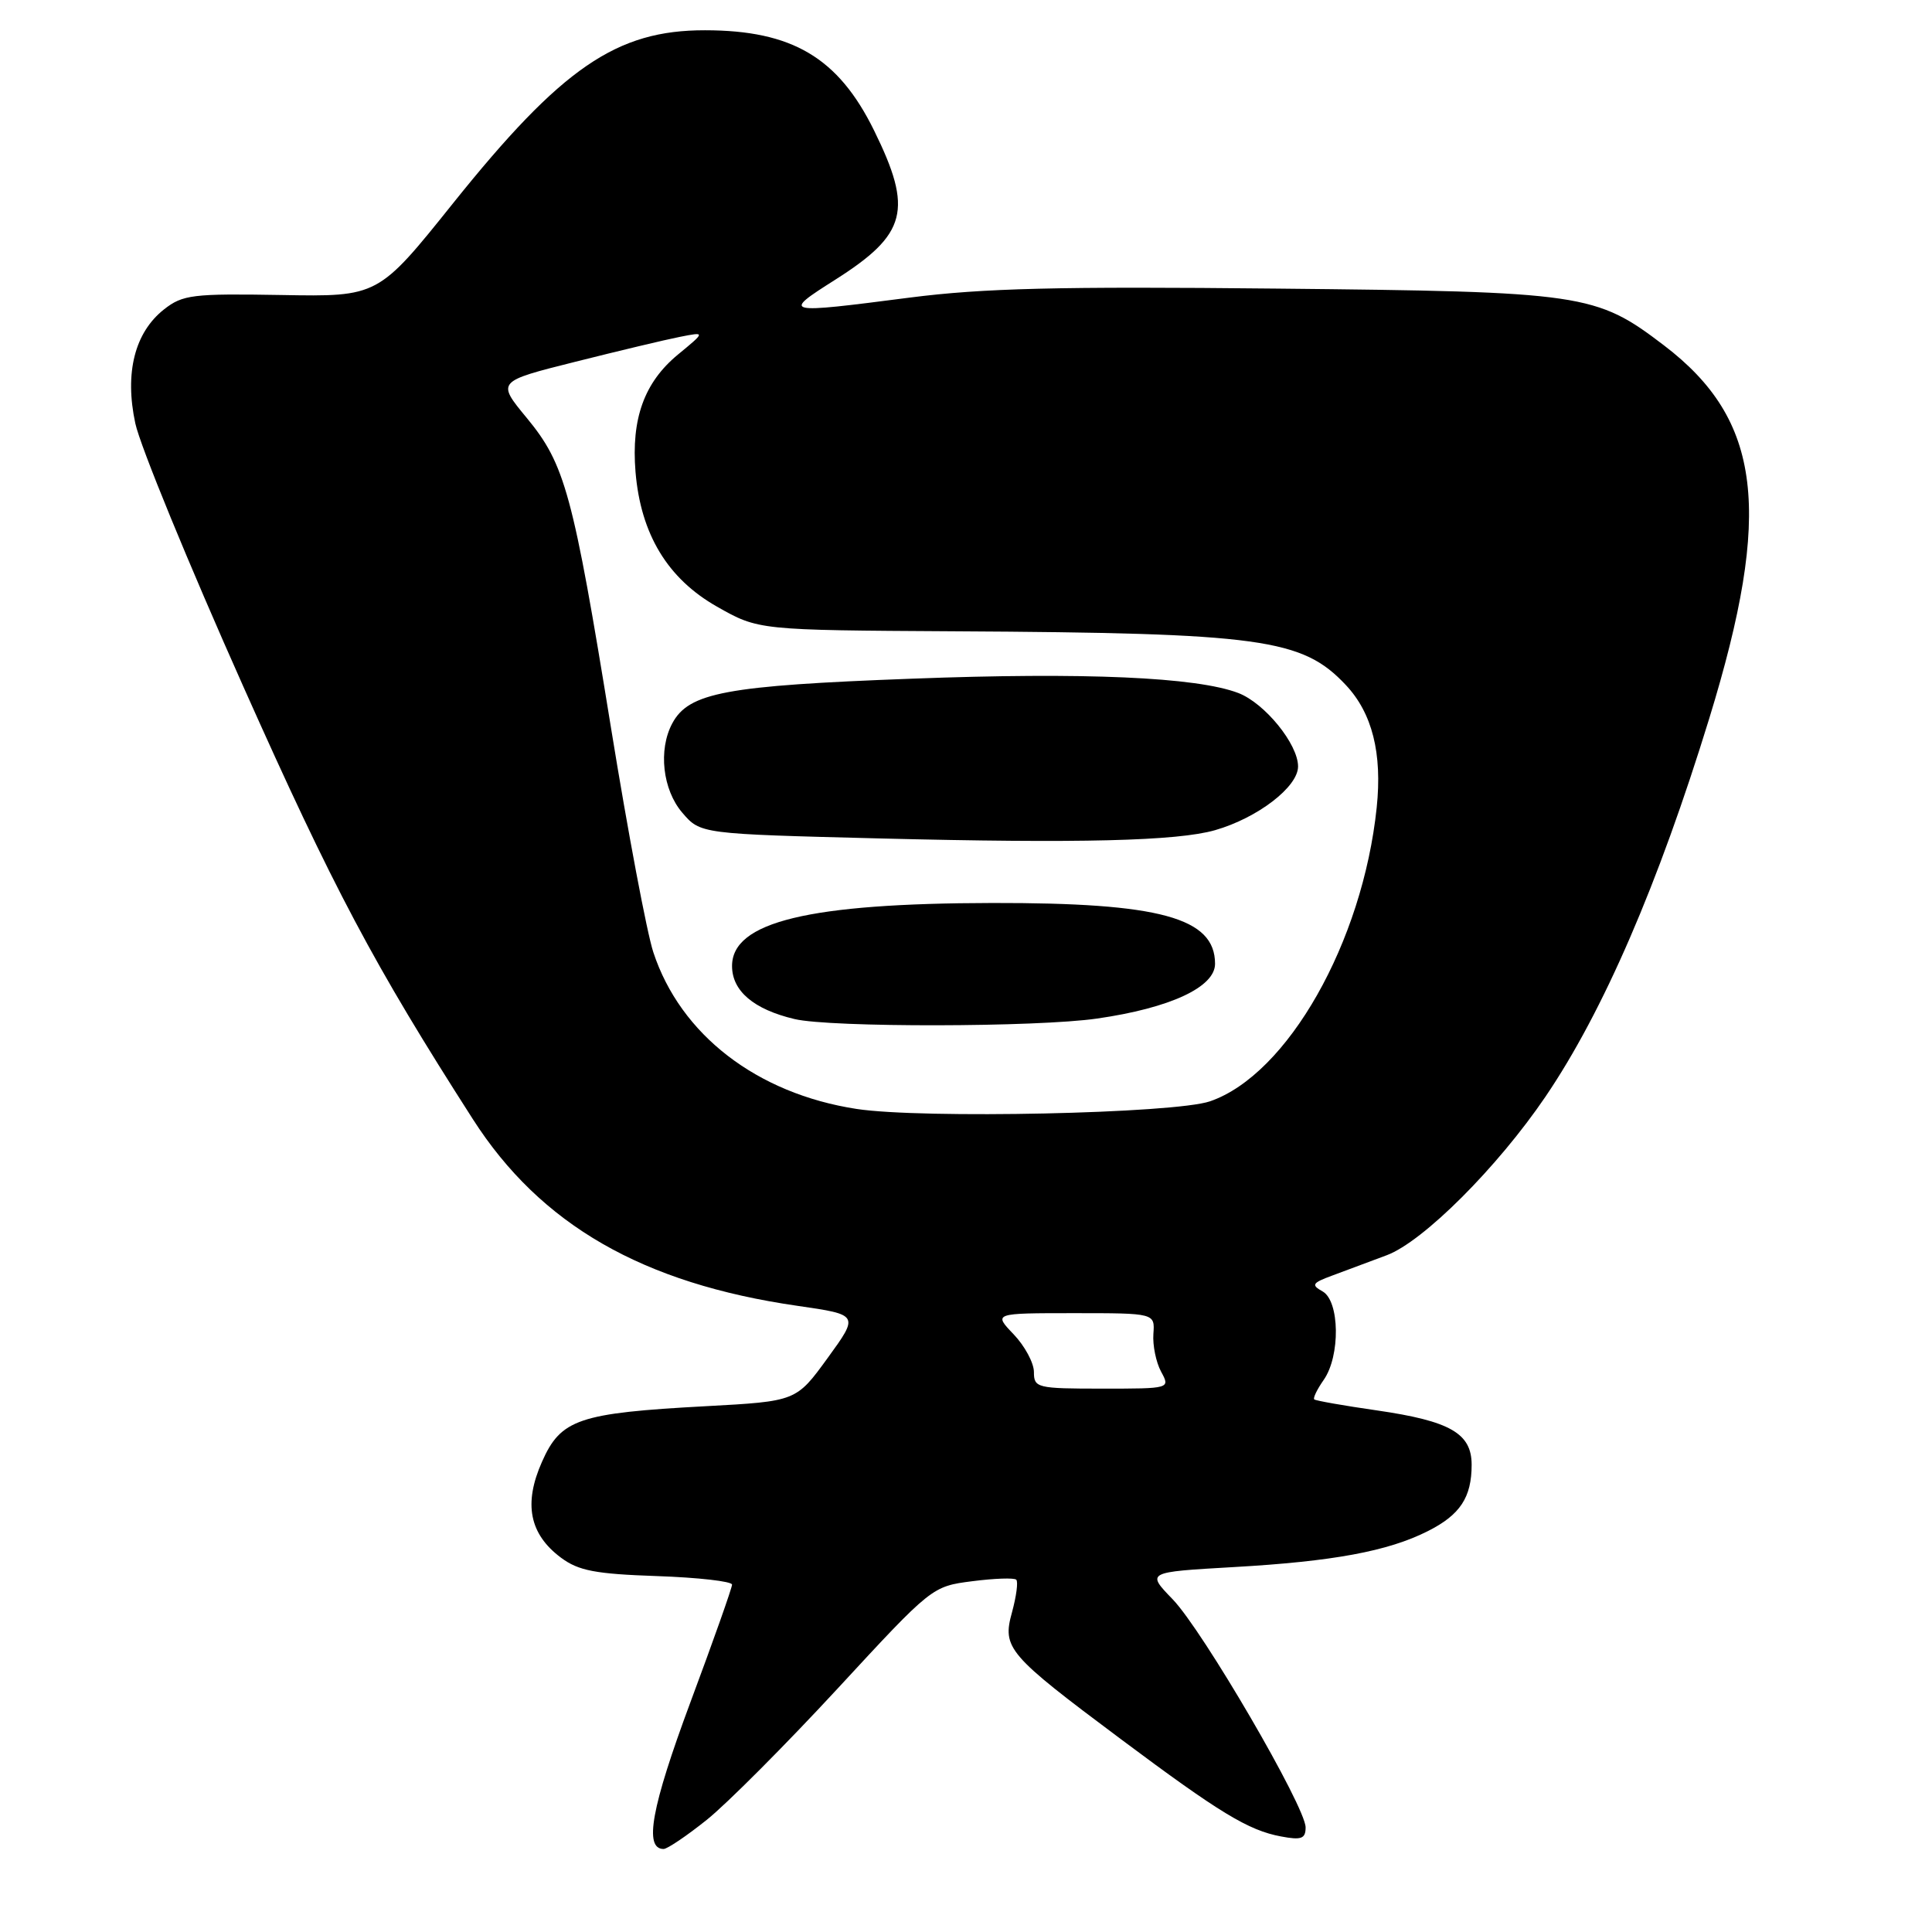 <?xml version="1.0" encoding="UTF-8" standalone="no"?>
<!DOCTYPE svg PUBLIC "-//W3C//DTD SVG 1.1//EN" "http://www.w3.org/Graphics/SVG/1.1/DTD/svg11.dtd" >
<svg xmlns="http://www.w3.org/2000/svg" xmlns:xlink="http://www.w3.org/1999/xlink" version="1.1" viewBox="0 0 256 256">
 <g >
 <path fill="currentColor"
d=" M 93.66 241.13 C 96.32 239.00 104.12 231.17 111.00 223.73 C 123.47 210.23 123.51 210.20 128.83 209.52 C 131.77 209.14 134.39 209.05 134.66 209.32 C 134.93 209.59 134.67 211.52 134.10 213.62 C 132.78 218.39 133.48 219.21 148.50 230.43 C 161.59 240.21 165.42 242.54 169.75 243.34 C 172.44 243.85 173.00 243.64 173.00 242.14 C 173.00 239.42 159.36 216.02 155.38 211.91 C 151.90 208.31 151.90 208.31 163.41 207.65 C 176.64 206.90 183.93 205.55 189.22 202.87 C 193.48 200.72 195.00 198.41 195.00 194.09 C 195.00 189.93 192.17 188.30 182.47 186.89 C 178.08 186.26 174.34 185.60 174.15 185.43 C 173.95 185.27 174.52 184.10 175.40 182.84 C 177.62 179.67 177.52 172.39 175.25 171.12 C 173.71 170.26 173.87 170.00 176.50 169.03 C 178.15 168.42 181.42 167.20 183.76 166.32 C 188.59 164.51 198.43 154.67 204.78 145.32 C 212.44 134.04 219.73 117.18 226.49 95.18 C 234.92 67.72 233.45 55.64 220.48 45.76 C 211.45 38.88 209.88 38.65 169.12 38.24 C 140.20 37.94 130.24 38.19 120.57 39.43 C 103.70 41.61 103.57 41.57 110.68 37.06 C 120.18 31.03 121.01 27.83 115.82 17.29 C 111.07 7.63 104.97 4.02 93.43 4.01 C 81.68 3.99 74.44 8.96 60.05 26.91 C 50.11 39.32 50.11 39.32 37.27 39.09 C 25.52 38.89 24.21 39.05 21.74 40.99 C 17.85 44.05 16.49 49.41 17.93 56.10 C 18.56 59.06 25.01 74.77 32.25 90.99 C 44.20 117.78 49.51 127.78 62.66 148.30 C 71.62 162.29 85.15 170.07 105.67 173.03 C 113.83 174.21 113.83 174.21 109.67 179.94 C 105.50 185.68 105.50 185.68 93.50 186.33 C 76.67 187.24 74.31 188.04 71.81 193.71 C 69.35 199.25 70.15 203.28 74.33 206.40 C 76.65 208.13 78.88 208.56 87.07 208.84 C 92.53 209.03 97.00 209.54 97.00 209.97 C 97.00 210.40 94.51 217.44 91.46 225.62 C 86.31 239.48 85.30 245.00 87.93 245.00 C 88.42 245.00 91.00 243.26 93.66 241.13 Z  M 137.00 181.80 C 137.00 180.60 135.79 178.35 134.31 176.80 C 131.63 174.00 131.63 174.00 142.33 174.00 C 153.03 174.00 153.03 174.00 152.83 176.75 C 152.72 178.26 153.18 180.51 153.85 181.75 C 155.07 184.00 155.07 184.00 146.04 184.00 C 137.40 184.00 137.00 183.90 137.00 181.80 Z  M 113.50 146.94 C 100.29 144.91 90.17 137.11 86.57 126.18 C 85.72 123.61 83.20 110.25 80.97 96.50 C 75.92 65.35 74.87 61.52 69.80 55.38 C 65.81 50.55 65.81 50.55 76.22 47.94 C 81.95 46.50 88.18 45.01 90.07 44.64 C 93.50 43.96 93.50 43.96 89.82 46.99 C 85.36 50.68 83.63 55.48 84.21 62.54 C 84.90 70.78 88.46 76.67 95.00 80.38 C 100.50 83.50 100.50 83.50 126.50 83.65 C 167.17 83.88 172.56 84.62 178.33 90.77 C 181.83 94.49 183.17 99.81 182.42 107.00 C 180.56 124.85 170.60 142.40 160.33 145.93 C 155.62 147.55 122.18 148.27 113.50 146.94 Z  M 145.39 134.96 C 155.05 133.57 161.00 130.80 161.00 127.71 C 161.00 121.60 153.69 119.61 131.50 119.65 C 107.17 119.69 97.00 122.15 97.00 128.00 C 97.00 131.31 99.87 133.75 105.28 135.03 C 110.03 136.16 137.43 136.12 145.39 134.96 Z  M 161.01 110.00 C 166.64 108.38 172.00 104.27 172.00 101.56 C 172.00 98.60 167.59 93.18 164.09 91.83 C 158.57 89.72 143.73 89.06 120.83 89.93 C 96.15 90.85 91.27 91.77 89.08 95.85 C 87.20 99.36 87.80 104.65 90.41 107.69 C 92.82 110.50 92.82 110.50 116.66 111.10 C 143.05 111.76 155.99 111.44 161.01 110.00 Z "/>
</g>
</svg>